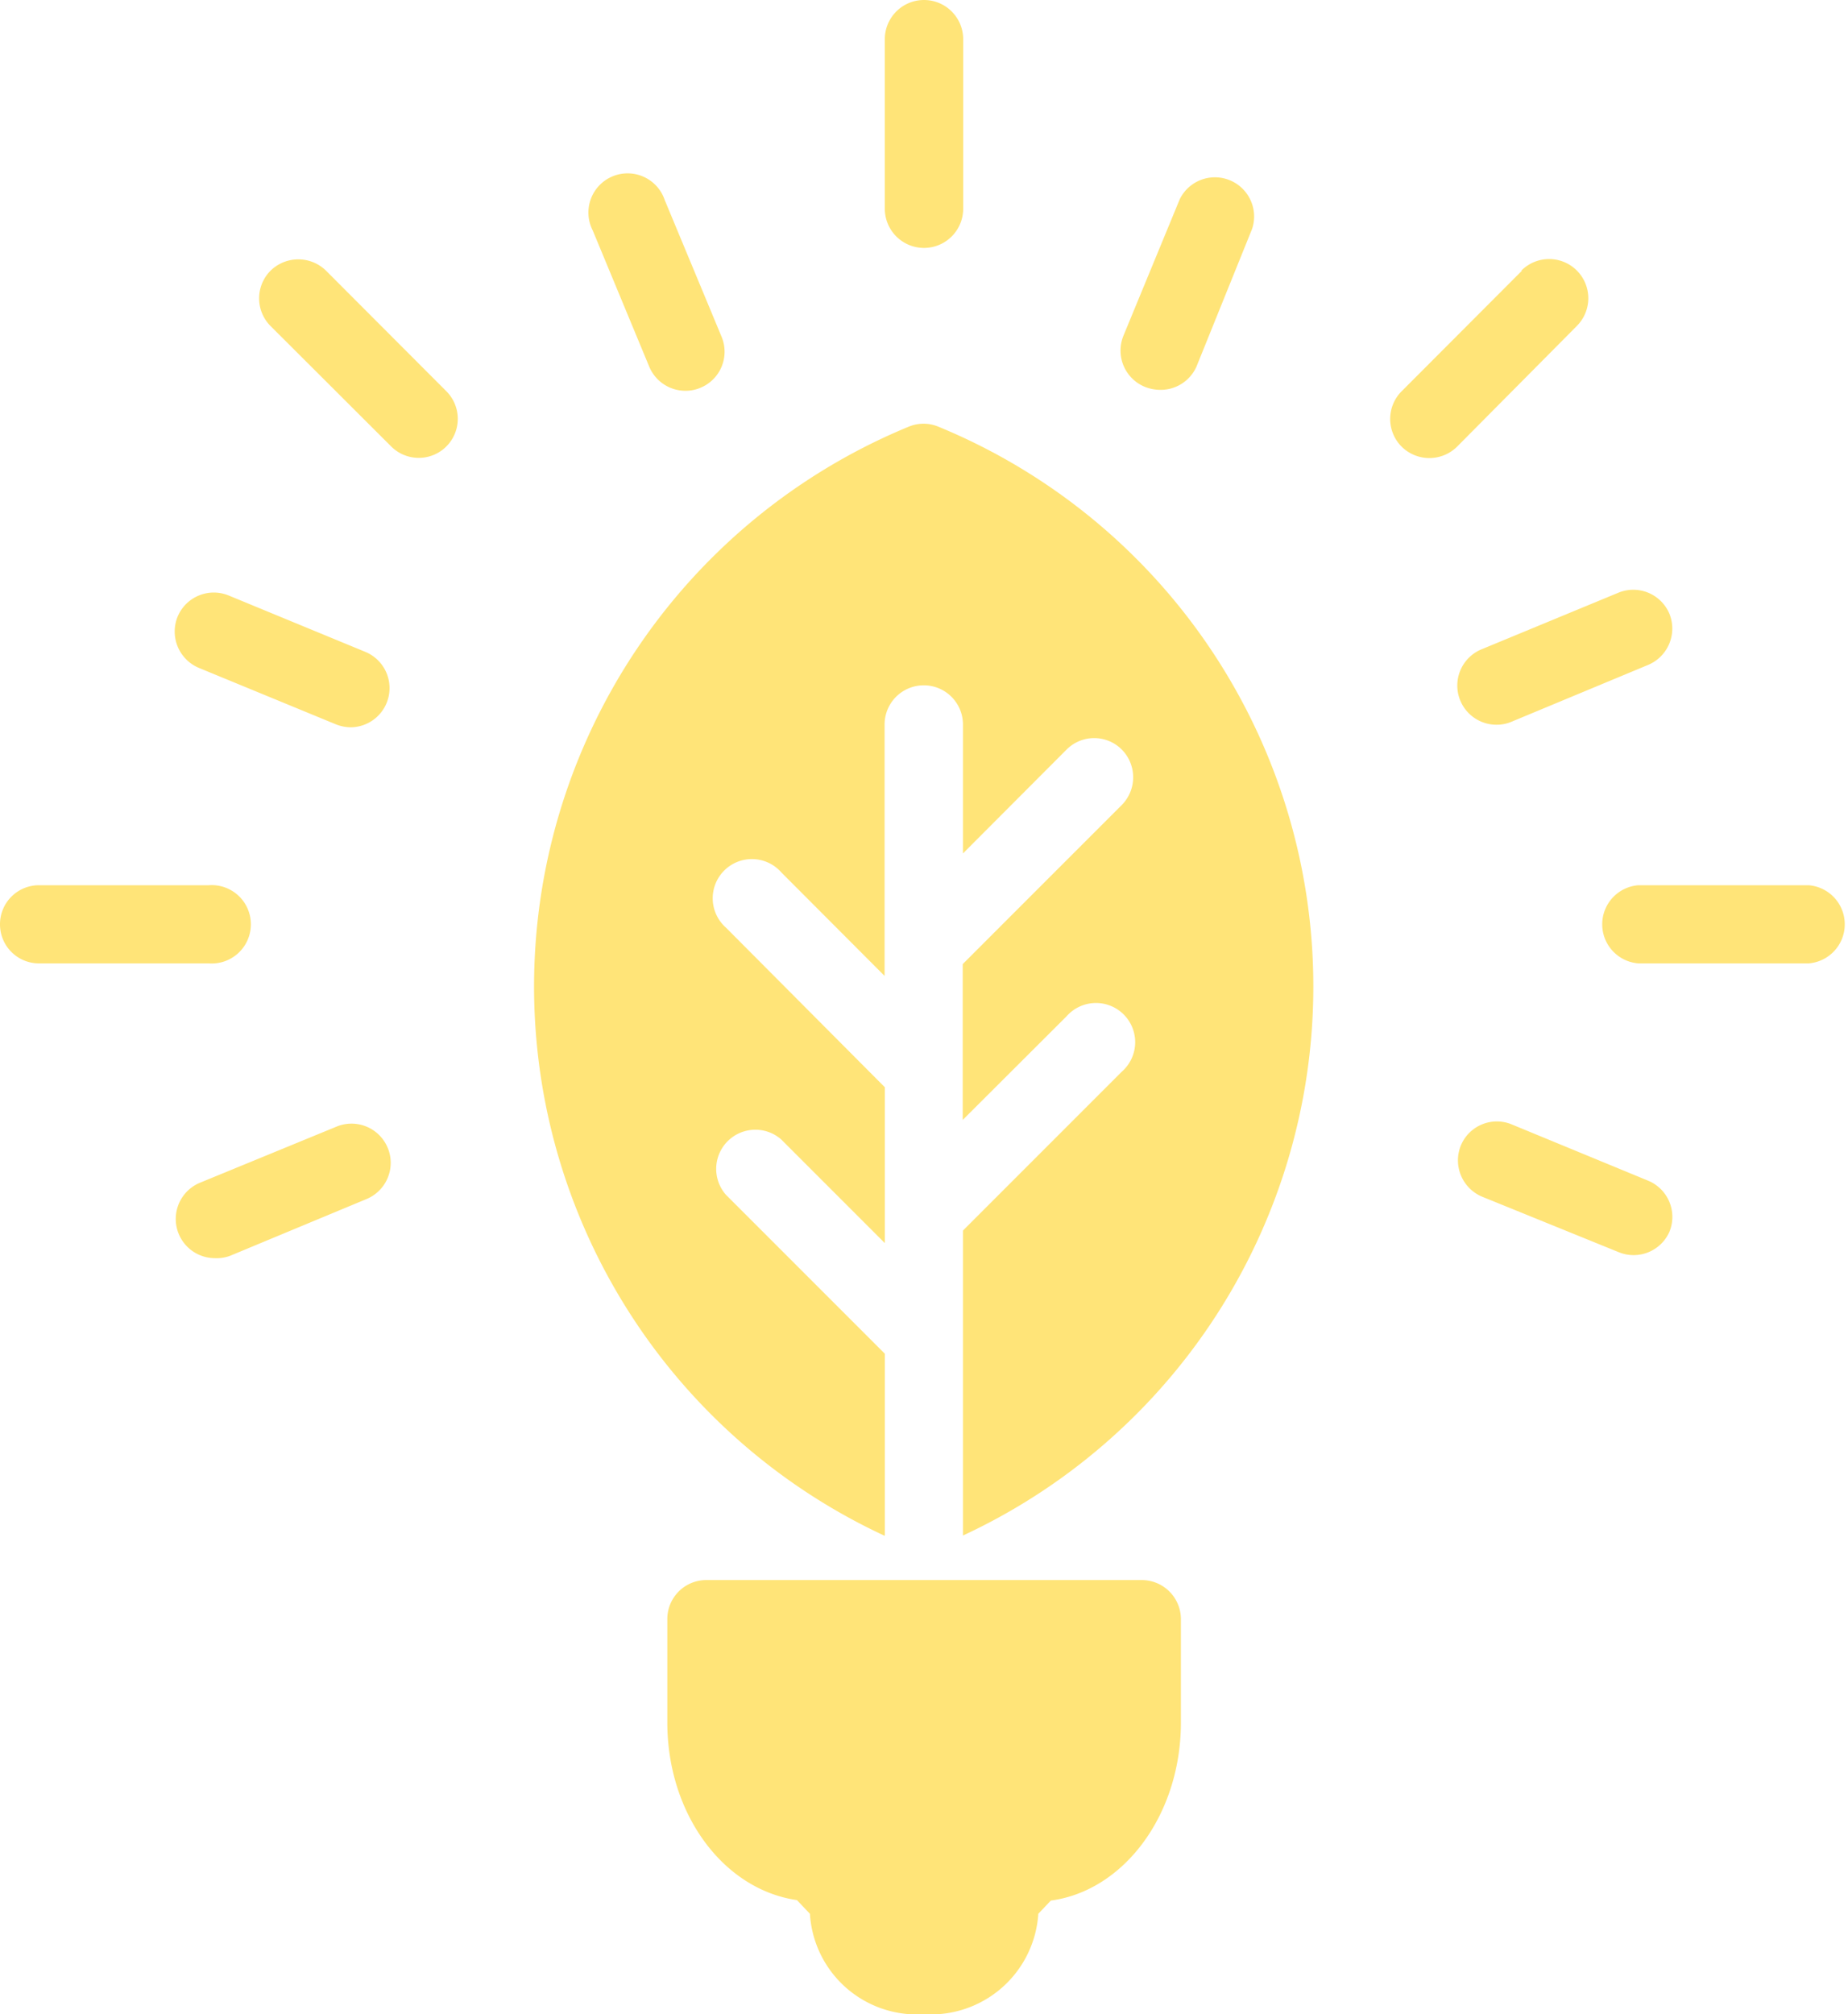 <svg xmlns="http://www.w3.org/2000/svg" viewBox="0 0 79.7 86.85"><defs><style>.cls-1{fill:#ffe478;}</style></defs><title>Asset 3</title><g id="Layer_2" data-name="Layer 2"><g id="Layer_1-2" data-name="Layer 1"><path class="cls-1" d="M41.54,9V1.69a1.69,1.69,0,1,0-3.38,0V9a1.69,1.69,0,1,0,3.38,0Z"/><path class="cls-1" d="M78,38.17H70.66a1.69,1.69,0,0,0,0,3.37H78a1.69,1.69,0,0,0,0-3.37Z"/><path class="cls-1" d="M0,39.85a1.68,1.68,0,0,0,1.69,1.69H9a1.69,1.69,0,1,0,0-3.37H1.69A1.68,1.68,0,0,0,0,39.85Z"/><path class="cls-1" d="M65.64,11.67l-5.19,5.2a1.69,1.69,0,0,0,0,2.39,1.7,1.7,0,0,0,2.39,0L68,14.06a1.69,1.69,0,1,0-2.39-2.39Z"/><path class="cls-1" d="M14.06,11.67a1.71,1.71,0,0,0-2.39,0,1.69,1.69,0,0,0,0,2.39l5.2,5.19a1.68,1.68,0,1,0,2.38-2.38Z"/><path class="cls-1" d="M49.4,16.69a1.81,1.81,0,0,0,.64.12,1.69,1.69,0,0,0,1.56-1L54,9.87a1.69,1.69,0,0,0-3.12-1.28l-2.43,5.89A1.69,1.69,0,0,0,49.4,16.69Z"/><path class="cls-1" d="M63,49.4a1.7,1.7,0,0,0,.92,2.2L69.83,54A1.69,1.69,0,0,0,72,53.11a1.69,1.69,0,0,0-.92-2.2l-5.89-2.43A1.68,1.68,0,0,0,63,49.4Z"/><path class="cls-1" d="M7.66,26.59a1.7,1.7,0,0,0,.92,2.21l5.9,2.43a1.78,1.78,0,0,0,.64.13,1.69,1.69,0,0,0,.64-3.25L9.87,25.68A1.69,1.69,0,0,0,7.66,26.59Z"/><path class="cls-1" d="M72,26.47a1.69,1.69,0,0,0-2.21-.91L63.89,28a1.69,1.69,0,0,0,.65,3.25,1.64,1.64,0,0,0,.65-.13l5.89-2.45A1.7,1.7,0,0,0,72,26.47Z"/><path class="cls-1" d="M9.92,54.15l5.89-2.45a1.69,1.69,0,0,0-1.3-3.12L8.62,51a1.69,1.69,0,0,0,.65,3.25A1.64,1.64,0,0,0,9.92,54.15Z"/><path class="cls-1" d="M29.57,16.85a1.63,1.63,0,0,0,.64-.13,1.68,1.68,0,0,0,.91-2.2L28.67,8.63a1.69,1.69,0,1,0-3.11,1.3L28,15.81A1.69,1.69,0,0,0,29.57,16.85Z"/><path class="cls-1" d="M38.16,66.22V58.37l-6.85-6.85a1.69,1.69,0,0,1,2.38-2.39l4.47,4.47V52.36h0V46.88L31.31,40a1.69,1.69,0,1,1,2.39-2.38l4.45,4.46V31.24a1.69,1.69,0,0,1,3.38,0V36.8L46,32.32a1.68,1.68,0,0,1,2.38,0,1.7,1.7,0,0,1,0,2.39l-6.86,6.86v6.72L46,43.82a1.69,1.69,0,1,1,2.38,2.39l-6.85,6.85V66.21a26.1,26.1,0,0,0-1.08-47.82,1.66,1.66,0,0,0-1.24,0,26.11,26.11,0,0,0-1.06,47.83Z"/><path class="cls-1" d="M30.46,68.13a1.68,1.68,0,0,0-1.68,1.69v4.45c0,3.94,2.41,7.2,5.59,7.66l.56.59a4.62,4.62,0,0,0,4.92,4.33,4.64,4.64,0,0,0,4.93-4.33l.54-.57c3.15-.42,5.61-3.7,5.61-7.68V69.82a1.69,1.69,0,0,0-1.69-1.69Z"/></g></g></svg>